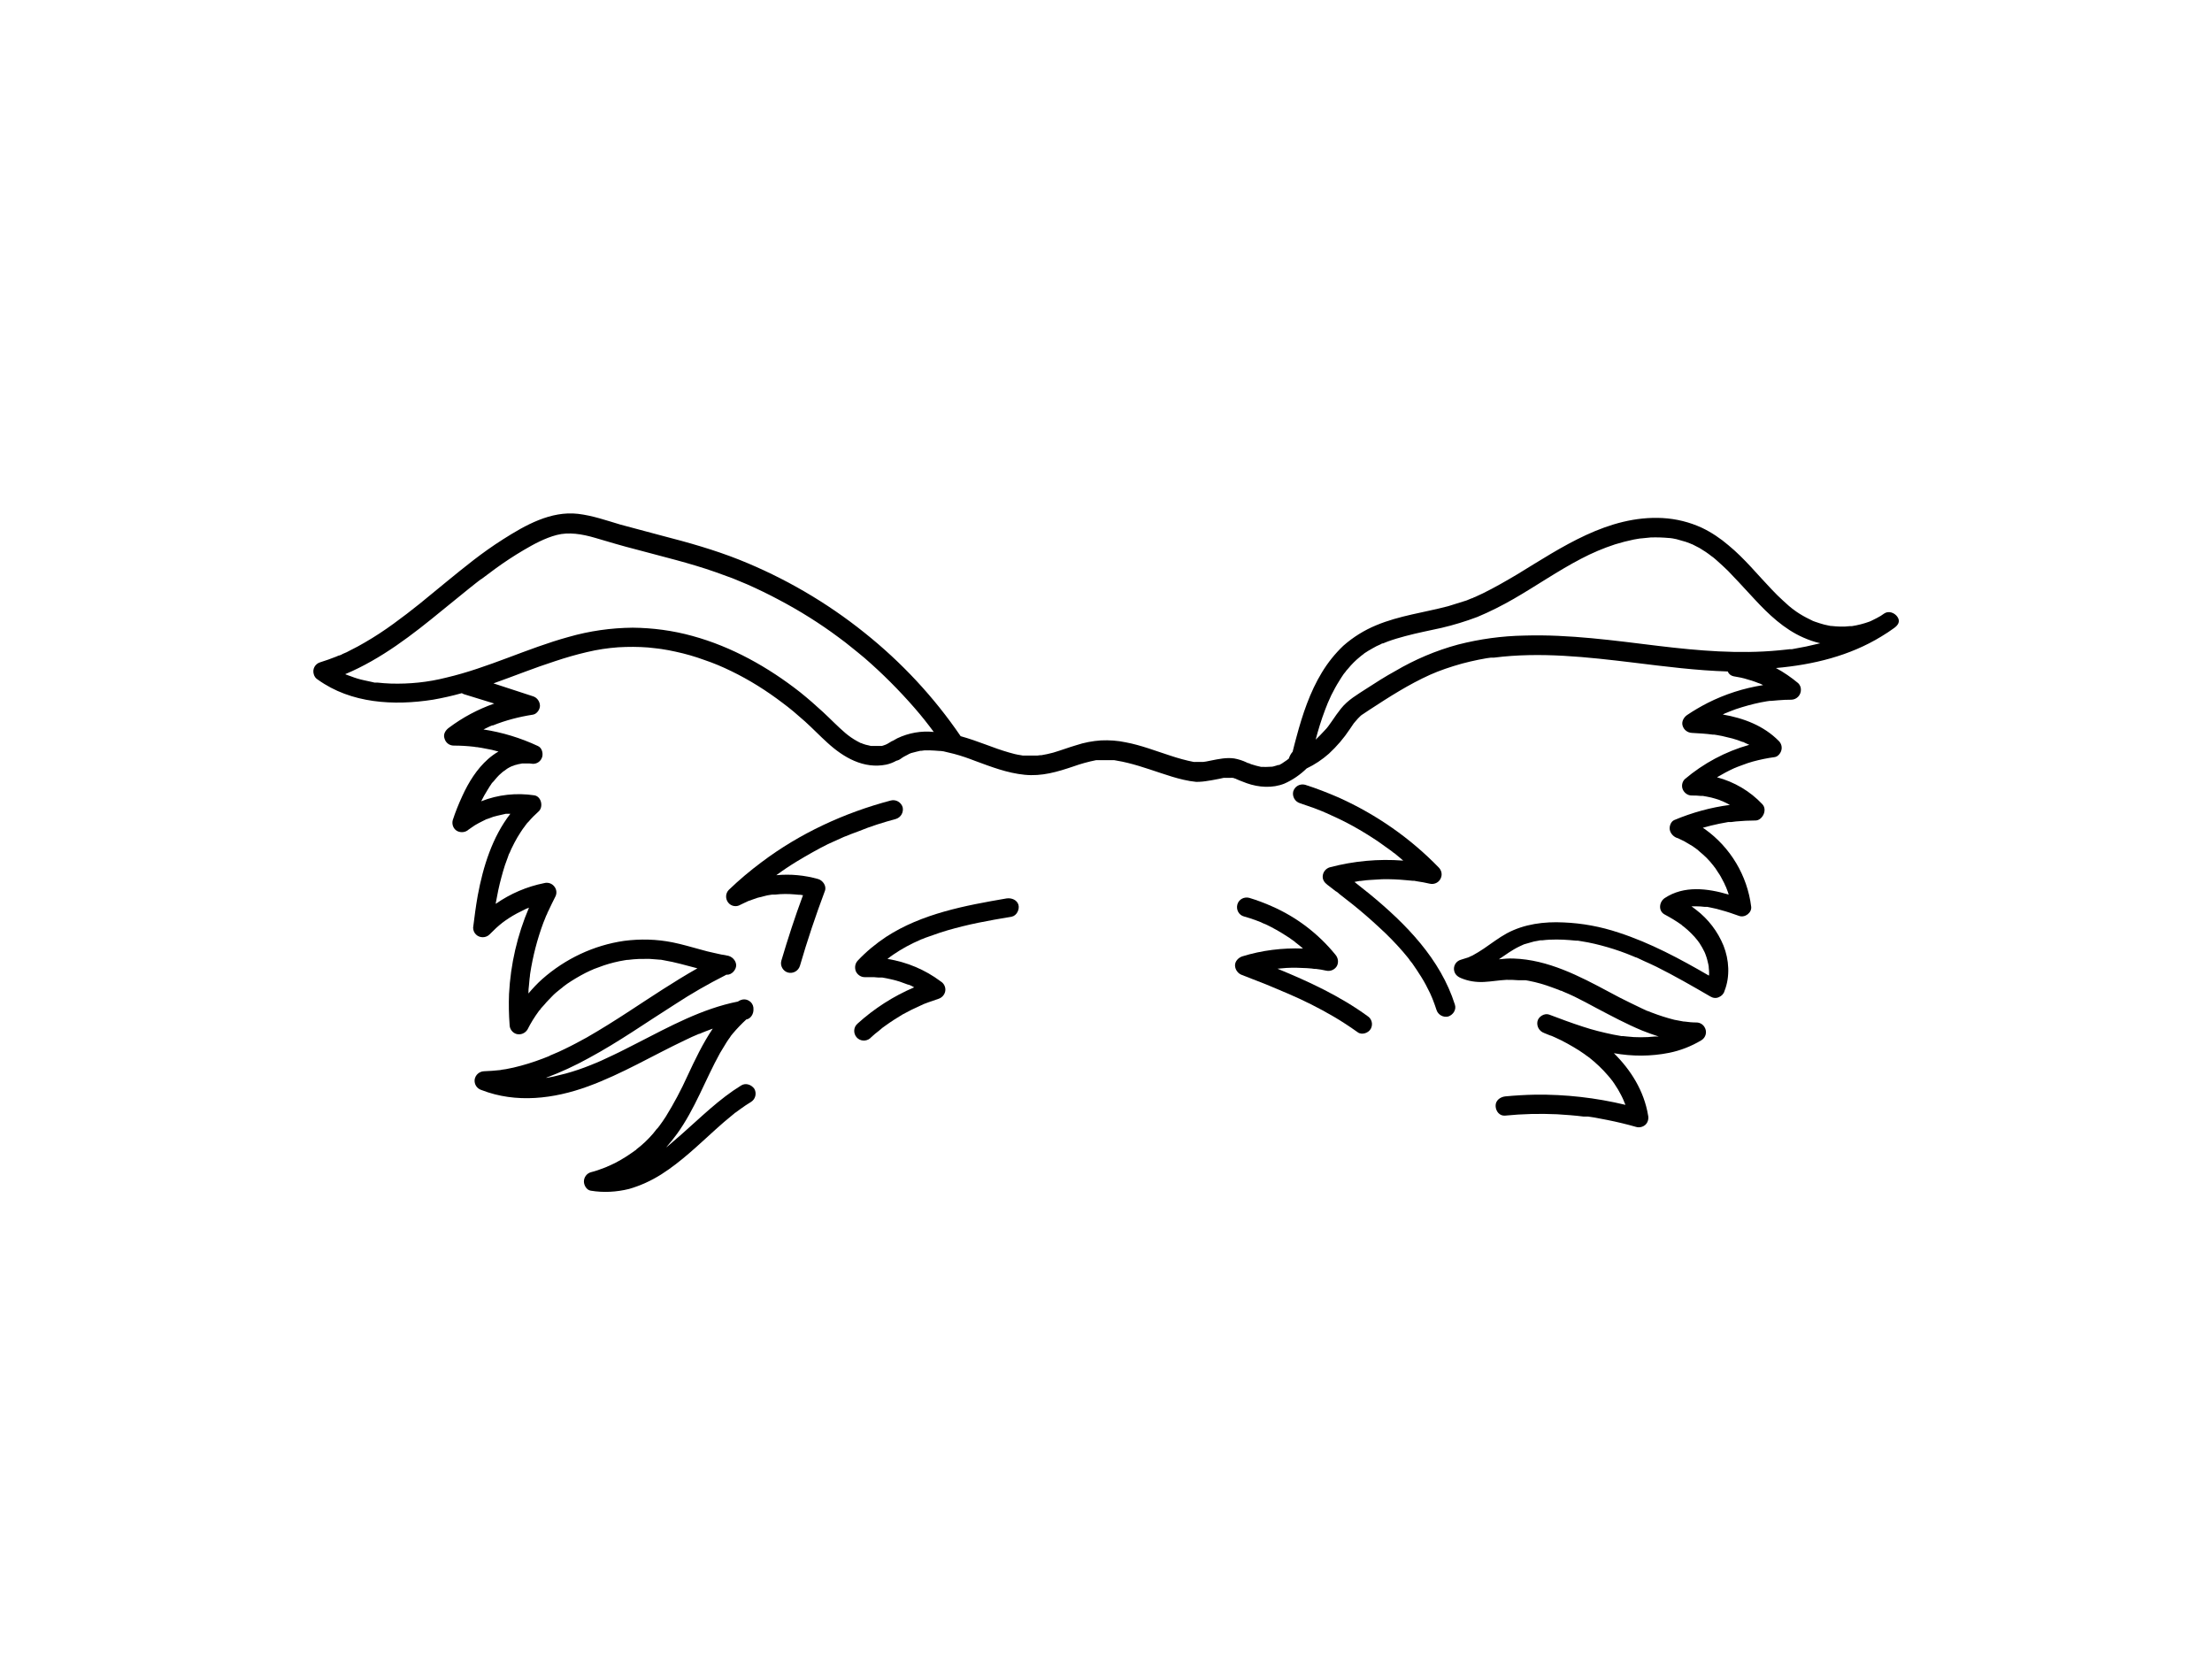 <?xml version="1.0" encoding="utf-8"?>
<!-- Generator: Adobe Illustrator 24.2.3, SVG Export Plug-In . SVG Version: 6.00 Build 0)  -->
<svg version="1.1" id="b716f9db-2519-4170-9d34-ff174e59246c"
	 xmlns="http://www.w3.org/2000/svg" xmlns:xlink="http://www.w3.org/1999/xlink" x="0px" y="0px" viewBox="0 0 1152 864"
	 style="enable-background:new 0 0 1152 864;" xml:space="preserve">
<path d="M988.2,321.3c-1.4-2.1-4.5-3.4-6.9-1.8c-1.2,0.9-2.5,1.7-3.9,2.4l-2,1l-0.8,0.4l-0.9,0.4c-3,1.1-6.1,1.9-9.3,2.4h-1.1
	l-2.4,0.2c-1.6,0.1-3.3,0-4.9-0.1l-2.2-0.2h-0.4l-1-0.2c-1.6-0.3-3.2-0.7-4.7-1.2l-2.4-0.8l-1.1-0.4l-3.4-1.7
	c-2.3-1.2-4.6-2.6-6.7-4.2l-0.7-0.5c0-0.1,0-0.1-0.1-0.1l-1.6-1.3l-3.1-2.8c-2-1.8-3.8-3.6-5.7-5.6c-7.5-7.8-14.3-16.3-22.7-23.2
	c-4.2-3.6-8.8-6.7-13.8-9.1c-6.5-3-13.4-4.7-20.5-5.1c-28.4-1.5-52.7,15.3-75.7,29.3c-5.9,3.5-11.8,6.9-17.9,9.9l-4.3,2
	c0.1-0.1-0.7,0.2-0.9,0.4l-0.9,0.3l-2.4,1l-9.6,3c-12.5,3.3-25.4,4.9-37.4,9.9c-6.3,2.6-12.1,6.2-17.2,10.7
	c-4.3,4.1-8,8.7-11.1,13.8c-6.3,10.3-10.2,22.1-13.3,33.7c-0.7,2.6-1.4,5.2-2,7.7c-0.9,1-1.6,2.3-2,3.6l-0.3,0.2l-0.6,0.5l-2.8,1.9
	l-1.5,0.8c0-0.1,0-0.1,0.1-0.1h-0.5l-0.5,0.2l-1.7,0.5l-0.9,0.2h-0.3c-1.3,0-2.7,0.2-4,0.1h-1.4l-2.5-0.6l-2.7-0.8l-1.4-0.6h-0.4
	l-0.5-0.3c-2.1-1-4.3-1.7-6.5-2.1c-4.1-0.6-8.2,0.3-12.2,1.1l-2.5,0.5l-1.4,0.2h-5.1c-4-0.8-8-1.9-11.9-3.2
	c-7.8-2.5-15.4-5.5-23.4-7c-4.2-0.9-8.6-1.2-12.9-1c-4.4,0.3-8.7,1.1-12.9,2.5c-4.1,1.2-8,2.7-12.1,3.9c-2,0.5-4,1-6,1.3h-0.6
	l-1.6,0.2h-7.5l-1.1-0.2c-2.1-0.3-4.1-0.8-6.1-1.4c-4.2-1.2-8.3-2.7-12.3-4.2s-8.6-3.1-12.9-4.3c-13.9-20.4-30.8-38.5-50.1-53.9
	c-19.7-15.8-41.7-28.6-65.2-38c-13.1-5.2-26.6-9-40.2-12.5l-21.7-5.8c-7.4-2.2-14.5-4.7-22.1-5.6c-14.2-1.6-27.4,5.9-38.9,13.2
	c-11.5,7.3-20,14.4-29.6,22.2l-13.9,11.4c-4.9,3.9-8.5,6.7-13.6,10.4c-4.8,3.5-9.8,6.8-15,9.8c-2.5,1.5-5,2.8-7.6,4.1
	c-1.2,0.7-2.5,1.3-3.8,1.8c-0.6,0.4-1.3,0.7-2,0.9h-0.2L175,342c-2.7,1.1-5.4,2-8.2,2.9c-2.7,0.8-4.2,3.5-3.4,6.2
	c0.3,1.2,1.1,2.3,2.2,2.9c17.3,12.4,39.5,13.6,59.9,10.4c5.1-0.9,10-2,15-3.4l1,0.5l15.9,4.9c-8.5,3-16.4,7.2-23.6,12.6
	c-1.8,1.3-3.1,3.4-2.3,5.6c0.6,2.2,2.5,3.7,4.8,3.7c3.5,0,7,0.2,10.5,0.6l1.2,0.2h0.4l2.5,0.4l5.2,1l3.5,0.9
	c-1.9,1.1-3.7,2.4-5.4,3.9c-5.9,5.2-10.2,12.2-13.4,19.2c-1.9,4.1-3.6,8.3-5,12.6c-0.6,2.2,0.3,4.6,2.3,5.7c2,1,4.4,0.7,6-0.8
	l0.3-0.2l1-0.7l1.9-1.3c1.3-0.8,2.7-1.5,4.1-2.2l2-1h0.1l1.2-0.4c1.4-0.6,2.9-1.1,4.4-1.4l4.4-1h2.3c-9.4,12.1-14.2,27.5-17,42.6
	c-1,5.6-1.7,11.1-2.4,16.7c0,2.8,2.2,5,5,5c1.3,0,2.6-0.5,3.5-1.4l3.5-3.4l1.7-1.5l1-0.8c0.1-0.1,0.2-0.1,0.2-0.2
	c2.5-1.9,5.1-3.6,7.9-5.1l4.2-2.1l0.8-0.4l0.6-0.2l0.7-0.3c-6.1,14.3-9.6,29.5-10.4,45c-0.2,5.3-0.1,10.7,0.3,16
	c0,2.2,1.5,4.2,3.6,4.8c2.2,0.6,4.5-0.4,5.7-2.3c1.7-3.4,3.7-6.6,5.9-9.6l0.2-0.3c0.4-0.2,0.7-0.8,0.9-1.1l1.9-2.1
	c1.2-1.5,2.6-2.8,3.9-4.2s2.7-2.5,4.2-3.7l0.9-0.7c0.2-0.1,0.5-0.4,0.7-0.6l2-1.5c3.1-2.1,6.3-4,9.6-5.7l2.5-1.2l1.2-0.5l0.6-0.3
	l5.2-1.9c3.6-1.2,7.2-2.1,10.9-2.7l1.3-0.2h0.5l2.8-0.3c1.8-0.2,3.7-0.2,5.5-0.2c1.9-0.1,3.8,0,5.7,0.2l2.5,0.2h0.5l1.6,0.3
	c6,1,11.7,2.7,17.5,4.2c-12.2,6.9-23.8,14.7-35.6,22.4c-7.2,4.7-14.5,9.3-22,13.6c-3.8,2.1-7.7,4.2-11.7,6.1c-1.9,0.9-3.9,1.9-6,2.7
	l-1.4,0.6L286,550l-3.3,1.3c-5,1.9-10.1,3.5-15.3,4.7l-3.9,0.8l-2.1,0.3l-0.9,0.2h-0.1c-2.7,0.3-5.5,0.5-8.3,0.6
	c-2.5,0.1-4.5,1.9-4.9,4.3c-0.3,2.5,1.2,4.8,3.6,5.5c18,7,37.6,4.6,55.4-1.9c17.8-6.5,33.7-16.1,50.6-24.1c2.4-1.2,4.9-2.3,7.3-3.3
	h0.3l1.1-0.5l2-0.8l3.7-1.4c-5.2,7.7-9.3,16.3-13.2,24.7c-3.3,7.3-7.1,14.4-11.3,21.2c-1.1,1.7-2.2,3.3-3.4,4.9l-0.4,0.5l-0.3,0.4
	L342,588l-1.9,2.4c-2.6,3-5.5,5.8-8.7,8.2c0,0.1-0.1,0.1-0.1,0.2l-0.6,0.4l-1.4,1l-2.8,1.9c-2,1.3-4.1,2.5-6.2,3.6l-3.2,1.5
	l-0.8,0.3c0,0.1,0,0.1-0.1,0.1l-1.5,0.6c-2.3,0.9-4.6,1.7-7,2.3c-2.1,0.6-3.6,2.6-3.6,4.8c0,2,1.4,4.5,3.6,4.8
	c6.6,1.1,13.4,0.7,19.9-0.9c5.9-1.7,11.6-4.3,16.8-7.6c10.4-6.6,19.2-15.2,28.3-23.4c2.8-2.5,5.6-5,8.5-7.3l1.1-0.9
	c0.1-0.1,0.3-0.2,0.4-0.4l0.4-0.2l2.6-1.9c1.7-1.3,3.5-2.4,5.4-3.6c2.3-1.4,3.1-4.4,1.8-6.8c-1.5-2.2-4.5-3.3-6.9-1.8
	c-11.4,7-20.9,16.5-30.9,25.3l-6.7,5.8l-1.5,1.2c2-2.3,3.9-4.6,5.7-7.1c9.4-13,14.7-28.2,22.4-42.1l3.4-5.6c0.6-0.9,1.1-1.7,1.8-2.6
	c0.3-0.5,0.6-1,1-1.4l0.4-0.5c2.2-2.6,4.6-5.1,7.1-7.4h0.1c2.2-0.4,3.7-2.9,3.6-5.2c0.1-1.4-0.4-2.8-1.4-3.8
	c-2.1-1.9-4.5-1.8-6.7-0.3c-18.7,3.7-35.6,13-52.4,21.6c-4.2,2.1-8.3,4.3-12.6,6.3l-6.2,2.9l-2.8,1.2l-1,0.4l-1.7,0.7
	c-4.2,1.7-8.6,3.2-13,4.4l-6.5,1.6l-3.2,0.6h-0.5c7.7-2.9,15.1-6.3,22.3-10.3c15.6-8.4,30-18.6,44.9-28c8.4-5.5,17.1-10.5,26-15
	l0.7-0.4h0.1c2.6,0.3,5.1-2.6,5-5c-0.1-2.4-2.2-4.7-5-5l-0.9-0.2l-1.9-0.3l-3.6-0.8c-2.4-0.5-4.8-1.1-7.2-1.8
	c-4.8-1.3-9.5-2.7-14.4-3.7c-8.4-1.7-16.9-1.9-25.4-0.8c-15.8,2.3-30.6,9.3-42.6,19.9c-2.6,2.3-5,4.9-7.2,7.5c0-1.5,0.1-2.9,0.3-4.4
	l0.3-3.3c0.1-0.5,0.1-1,0.2-1.5v-0.5c0.1-0.2,0.1-0.4,0.1-0.6c1.4-9.1,3.7-18,6.9-26.6c0.5-1.1,0.9-2.3,1.4-3.5
	c0.2-0.3,0.3-0.7,0.5-1c0.2-0.6,0.4-1.1,0.7-1.6c1.1-2.4,2.3-4.8,3.5-7.2c1-1.7,0.9-3.9-0.4-5.5c-1.2-1.6-3.3-2.3-5.2-1.8
	c-9.1,1.8-17.7,5.5-25.3,10.8v-0.4c0.8-4.5,1.7-8.9,2.9-13.3c0.6-2.2,1.2-4.4,1.9-6.5l1.2-3.3c0.2-0.4,0.3-0.9,0.5-1.4
	c0.2-0.6,0.4-1.2,0.7-1.7c0,0-0.4,1,0,0.1l0.3-0.7l0.6-1.4l1.6-3.2c1-1.9,2.1-3.8,3.3-5.6c0.7-1.1,1.4-2.1,2.2-3.1l0.4-0.6l0.2-0.2
	c0.3-0.5,0.7-1,1.2-1.4c1.6-1.9,3.4-3.7,5.3-5.4c2.6-2.3,1.5-7.8-2.2-8.4c-9.3-1.4-18.9-0.4-27.7,3.1c1-2,2.1-4,3.3-5.9l1.3-2.1
	c0.3-0.4,0.6-0.8,0.8-1.2l0.3-0.4c0.6-0.6,1.2-1.2,1.7-1.9c0.6-0.7,1.2-1.4,1.9-2.1l1.8-1.6c0.3-0.2,0.6-0.5,0.9-0.8
	c-1,1,0.1,0,0.5-0.2c0.6-0.5,1.3-1,2.1-1.4l1-0.5l0.7-0.3h0.2l0.9-0.4l1.2-0.3c0.8-0.3,1.6-0.3,2.3-0.5c0.2,0,0.3-0.1,0.3-0.1h2.5
	c1.1,0,2.2,0,3.3,0.2c2.3,0,4.2-1.5,4.8-3.7c0.5-2-0.2-4.7-2.3-5.6c-9-4.2-18.5-7.1-28.3-8.6l0.8-0.4l2.5-1.2l1.2-0.5h0.4
	c6.7-2.7,13.7-4.5,20.8-5.6c2.1-0.3,3.8-2.8,3.7-4.8c-0.1-2.2-1.6-4.2-3.7-4.8l-20.5-6.7c10.7-3.8,21.3-8.1,32.2-11.6
	c5.4-1.8,10.9-3.4,16.5-4.7c5.4-1.3,10.8-2.1,16.3-2.5c5.2-0.3,10.3-0.3,15.5,0.1l3.7,0.4l1.7,0.2l1.5,0.2c2.5,0.4,5,0.8,7.5,1.4
	c5.1,1.1,10,2.5,14.9,4.3c4.8,1.6,9.5,3.6,14,5.8c9.5,4.6,18.4,10.2,26.8,16.6c1.7,1.2,3.6,2.8,5.6,4.4l6,5.2
	c4,3.6,7.7,7.5,11.7,11.1c8.4,7.7,18.9,13.8,30.7,11.4c1.8-0.4,3.6-1.1,5.2-2c0.9-0.2,1.8-0.6,2.5-1.2h0.1c0.1-0.1,0.2-0.1,0.2-0.2
	l1.1-0.7c0.7-0.4,1.5-0.8,2.3-1.2l0.3-0.2l1.2-0.5l2.7-0.7l2.1-0.5h0.6l1.5-0.2c1.8-0.1,3.5,0,5.3,0.1l2.7,0.2h0.5l1.5,0.2l5.4,1.3
	c3.8,1,7.5,2.3,11.1,3.7c8.4,3.1,16.7,6.3,25.7,7.2s17-1.5,25.3-4.3c3.9-1.4,7.9-2.5,11.9-3.3h9.5l1.1,0.2c8,1.3,15.5,4,23.1,6.5
	c3.9,1.3,7.9,2.6,11.9,3.5c2.2,0.5,4.4,0.9,6.6,1.1c2.1,0,4.3-0.2,6.4-0.6c1.8-0.2,3.7-0.7,5.6-1l2.3-0.5h0.2c0.5-0.1,0.3,0,0.1,0
	h3.6c0-0.1,0-0.1,0.3,0h0.6l1.2,0.4h0.1l0.6,0.3l1.9,0.8l3.4,1.3c6.2,2.2,13.4,2.7,19.6,0.2c4.3-1.9,8.2-4.6,11.6-7.9
	c4.2-2,8.1-4.6,11.6-7.7c4.1-3.8,7.8-8.1,10.9-12.8l2.1-3.1c0.1-0.1,0.2-0.1,0.2-0.2l0.5-0.6l1.4-1.6l1.3-1.3l0.7-0.6h0.1
	c0-0.1,0-0.1,0.1-0.1l3.9-2.6c10.1-6.6,20.4-13.2,31.5-18.2c2.5-1.1,5-2.1,7.9-3.1s5.8-1.9,8.7-2.7c2.9-0.8,5.7-1.4,8.5-2l4.3-0.8
	l2.2-0.3h1.6c24.2-3.1,48.7-0.3,72.8,2.6c16.3,2,32.6,4.1,49,4.6c0.5,1.3,1.6,2.2,3,2.5c2.5,0.4,5.1,0.9,7.5,1.7
	c1.3,0.3,2.6,0.8,3.8,1.2l1.8,0.7h0.1l1,0.4l1.2,0.6c-10.1,1.6-19.8,4.7-28.9,9.3c-3.7,1.9-7.3,4-10.7,6.3c-1.7,1.2-3,3.4-2.3,5.6
	s2.6,3.6,4.9,3.7c3.6,0.2,7.3,0.4,10.9,0.9h0.7l1.3,0.2l2.7,0.5l5.4,1.3c1.8,0.5,3.6,1.1,5.3,1.8h0.3l1.2,0.6l2,0.9
	c-12.4,3.5-23.8,9.6-33.6,17.9c-1.4,1.4-1.8,3.6-1,5.4s2.6,3.1,4.6,3.1c1.5,0,3.1,0,4.6,0.2h1.2l2.2,0.4c1.5,0.3,3,0.6,4.5,1.1
	l1.9,0.6l1.1,0.5l0.6,0.2c1.3,0.6,2.6,1.2,3.8,1.9c-10,1.3-19.7,4-29,7.9c-1.8,0.8-2.6,3.3-2.3,5s1.6,3.4,3.5,4.2l0.9,0.3l0.6,0.3
	l2.5,1.2l4.4,2.6l2.1,1.5l0.2,0.2h0.1l1.1,1c1.3,1.1,2.6,2.2,3.8,3.4c1.2,1.2,2.4,2.6,3.5,4c0.1,0.2,0.2,0.3,0.3,0.4
	c-0.1-0.1-0.1-0.1-0.1-0.1l0.8,1l1.5,2.3c1,1.4,1.8,2.9,2.6,4.5c0.4,0.7,0.8,1.5,1.1,2.3c0.2,0.3,0.3,0.5,0.4,0.8l0.3,0.8
	c0.4,1,0.8,2.1,1.1,3.1c-11.1-3.3-23.3-4.8-33.3,1.8c-3,2-3.5,6.8,0,8.6c3,1.6,6,3.4,8.8,5.4c0,0.1,0.3,0.3,0.5,0.5l0.7,0.5l2,1.7
	c1.2,1.1,2.4,2.3,3.5,3.5l1.5,1.8l0.3,0.4l0.8,1.1c1,1.5,1.8,3,2.6,4.6l0.3,0.7l0.3,0.8c0.3,0.8,0.6,1.7,0.8,2.5l0.6,2.5
	c0.1,0.4,0.1,0.8,0.2,1.2v0.4c0.1,1,0.2,2,0.2,3s-0.1,0.8-0.1,1.2c-15-8.7-30.4-17-47-22.4c-9.3-3.1-18.9-4.9-28.7-5.3
	c-10.1-0.5-20.5,0.8-29.6,5.7c-4.2,2.3-7.9,5.2-11.9,7.9c-1.9,1.3-3.9,2.5-5.9,3.6l-1.8,0.8c0,0.1,0,0.1-0.1,0.1l-0.6,0.2l-3.5,1.1
	c-2.2,0.6-3.7,2.5-3.7,4.8c0.1,2.4,1.5,3.9,3.7,4.8c3.8,1.6,7.8,2.2,11.9,2c3.9-0.2,7.8-0.9,11.7-1.1c2.1,0,4.2,0,6.2,0.2h3.8
	l1.7,0.3c4.2,0.8,8.3,2,12.3,3.5l3,1.1l1.4,0.6h0.4l0.5,0.3c2.1,0.8,4.1,1.8,6.1,2.7c3.8,1.9,7.7,3.9,11.5,6
	c7.8,4.1,15.6,8.3,23.8,11.7c2.8,1.1,5.7,2.2,8.6,3.1h-1.9c-2.5,0.3-4.9,0.4-7.4,0.4c-2.4,0-4.8-0.1-7.2-0.4l-1.9-0.2h-0.9l-4.4-0.8
	c-5.3-1.1-10.6-2.4-15.7-4.1c-5.9-1.9-11.8-4.1-17.6-6.3c-2.4-0.9-5.6,1-6.1,3.5s0.8,5.1,3.5,6.1l3.2,1.3h0.1l0.6,0.2l1.8,0.8
	c2.2,1,4.3,2,6.4,3.2s4.1,2.3,6.1,3.6l2.8,1.9l1.2,0.9c0.3,0.1,0.5,0.3,0.7,0.5l0.6,0.4c3.5,2.8,6.8,5.9,9.7,9.3l1.1,1.3l0.4,0.5
	c0.7,0.8,1.3,1.7,1.9,2.6c1.3,1.9,2.5,3.9,3.5,5.9c0.5,1,1,2,1.4,3c0.1,0.4,0.3,0.8,0.5,1.2l0.3,0.8c-15.4-3.7-31.2-5.5-47-5.3
	c-5.2,0.1-10.4,0.4-15.6,0.9c-2.6,0.3-5.1,2.1-5,5s2.2,5.3,5,5c9-0.9,18-1.1,27-0.7c4.6,0.3,9.2,0.6,13.8,1.2h2.4l3.3,0.5l6.8,1.3
	c5,1,10,2.2,14.9,3.6c1.7,0.5,3.6,0,4.9-1.2c1.3-1.3,1.7-3.2,1.3-4.9c-2.1-12.6-8.9-23.5-17.8-32.3c9.5,1.7,19.3,1.7,28.8-0.2
	c5.9-1.2,11.5-3.4,16.7-6.5c2.4-1.4,3.2-4.5,1.7-6.9c-0.9-1.5-2.5-2.4-4.2-2.4c-2.1,0-4.2-0.2-6.3-0.5h-0.4l-1.6-0.3l-3.2-0.6
	c-4-1-8-2.3-11.9-3.8l-1.5-0.6l-0.9-0.3l-2.6-1.2l-5.8-2.8c-3.8-1.8-7.6-3.8-11.3-5.8c-15.5-8.3-31.8-16.8-49.7-17.4
	c-2.6-0.1-5.1,0.1-7.7,0.4l5.3-3.6c1.7-1.1,3.5-2.2,5.4-3.1l1.3-0.6l1.1-0.5l3.5-1c1.1-0.4,2.3-0.6,3.5-0.8l1.5-0.3h1.1
	c2.4-0.3,4.9-0.4,7.3-0.4c2.3,0,4.7,0.1,7,0.3l3.3,0.3h0.9l1.8,0.3c4.6,0.7,9.1,1.8,13.6,3.1s9,2.9,13.3,4.7l1.4,0.6
	c-0.3-0.2,0.7,0.2,0.9,0.3l3.4,1.6c2.2,0.9,4.3,2,6.5,3c9.6,4.8,18.8,10.1,28.1,15.5c1.3,0.8,3,1,4.4,0.3c1.4-0.6,2.5-1.7,2.9-3.2
	c3-7.5,2.4-16.3-0.5-23.6c-3-7.4-8-13.9-14.3-18.7l-2.4-1.8h2.3c1.6,0,3.1,0.1,4.7,0.3h1.3l2.4,0.5c1.6,0.3,3.2,0.7,4.8,1.2
	c3.1,0.8,6.2,1.9,9.3,3c3.1,1.1,6.7-1.7,6.3-4.8c-2-16.2-10.8-30.9-24.1-40.4l-1.1-0.7c2.8-0.8,5.6-1.5,8.5-2.1l4.8-0.9h1.6l2.4-0.3
	c3.4-0.3,6.8-0.5,10.2-0.5s6.4-5.4,3.5-8.5c-6.4-6.8-14.6-11.6-23.6-14c2.9-1.7,5.8-3.3,8.9-4.7l1-0.4l0.7-0.3l2.7-1
	c1.8-0.7,3.6-1.3,5.4-1.8c3.7-1,7.5-1.8,11.3-2.3c1.7-0.2,3.1-2,3.5-3.5c0.5-1.7,0-3.6-1.3-4.9c-7.9-8-18.3-11.9-29.2-13.8l1.2-0.6
	l0.8-0.3l1.7-0.7c2-0.8,4.2-1.6,6.3-2.2c4.3-1.3,8.7-2.4,13.1-3.1l1.5-0.2h0.8l3.4-0.3c2.3-0.2,4.7-0.3,7-0.3c2.8-0.1,5-2.5,4.9-5.3
	c0-1.2-0.5-2.4-1.4-3.3c-3.6-3-7.5-5.7-11.6-7.9c19.3-1.7,38.4-6.3,55-16.5c2.2-1.3,4.4-2.8,6.5-4.3S989.8,323.7,988.2,321.3z
	 M281,526.1C280.9,526.1,280.9,526.2,281,526.1C280.9,526.1,280.9,526.1,281,526.1z M467.3,384.5l-2.3,1.3c-0.4,0.1-0.8,0.3-1.2,0.6
	l-1.5,0.9l-1,0.5l-1.4,0.5l-0.7,0.2h-5.6l-1.2-0.3c-1.1-0.2-2.2-0.5-3.2-0.9l-0.6-0.3h-0.3l-1.9-1c-2.2-1.2-4.2-2.6-6.1-4.2
	c-4.1-3.5-7.8-7.4-11.7-11c-3.9-3.6-7.8-7-11.9-10.3c-16.7-13.1-35.6-23.7-56.1-29.3c-10.1-2.8-20.6-4.2-31.1-4.3
	c-11.3,0.1-22.5,1.7-33.3,4.8c-21.6,5.9-41.9,16.1-63.8,21.2c-9.4,2.4-19.2,3.4-28.9,3.1l-3.6-0.2l-3.2-0.3h-1.6l-1.7-0.4l-3.7-0.8
	c-2.4-0.5-4.7-1.2-7-2.1l-1.7-0.6l-0.3-0.2h-0.3l-0.6-0.3c18.8-7.9,35-20.5,50.7-33.4l13.8-11.2l3.4-2.7l1.8-1.4l0.8-0.6l0.3-0.2
	h0.1l7.1-5.3c4.8-3.5,9.8-6.8,14.9-9.8c5.1-3,11.1-6.3,17.3-7.9c6.2-1.6,13.1-0.5,19.9,1.5s14.1,4.2,21.2,6
	c14,3.8,28.1,7.1,41.7,11.9l8.8,3.2l7.7,3.2c5.6,2.5,11,5.1,16.4,8c10.8,5.7,21.2,12.2,31,19.5c2.7,2,4.3,3.2,6.6,5.1
	c2.3,1.9,4.8,3.8,7.1,5.8c4.6,4,9,8.1,13.3,12.4s8.6,8.9,12.6,13.5c4,4.6,6.8,8.2,10,12.5C479.8,380.5,473.2,381.7,467.3,384.5z
	 M622.2,397h0.3C622.4,397.1,622.3,397,622.2,397z M662.1,399.7C661.5,399.8,661.8,399.7,662.1,399.7L662.1,399.7z M940.6,336.7
	l-7.4,1.4h-1.1l-1.8,0.2l-3.9,0.4c-20.8,2-41.8,0.2-62.6-2.3c-23.1-2.8-46.4-6.1-69.9-5.4c-11.7,0.2-23.3,1.8-34.6,4.7
	c-11.5,3.1-22.5,7.8-32.7,13.8c-5.1,2.8-10,5.9-14.9,9.1s-9.7,5.9-13.3,10.4c-1.7,2.1-3.2,4.3-4.7,6.5l-2,2.8l-0.8,1l-1.3,1.4
	c-1.5,1.6-2.9,3.1-4.4,4.5c0.6-2.5,1.4-5,2.1-7.4c0.7-2.4,1.9-5.7,2.9-8.4l0.8-2l0.3-0.8l0.3-0.7l1.7-3.8c1.3-2.6,2.7-5.2,4.3-7.7
	c0.7-1.1,1.4-2.3,2.2-3.4l0.9-1.1l0.5-0.7l0.9-1c1.8-2.2,3.8-4.2,6-6l1.1-0.9l0.7-0.5l0.7-0.6c1.4-0.9,2.8-1.8,4.3-2.6
	c1.3-0.8,2.6-1.4,4-2l0.9-0.5h0.4l2.5-1c3-1.1,6.1-2,9.1-2.8c6.3-1.7,12.6-2.9,18.9-4.3c6.4-1.5,12.6-3.4,18.7-5.7
	c6.5-2.7,12.8-5.9,18.9-9.4c11.8-6.8,23-14.6,35.1-20.9c5.7-3,11.6-5.5,17.7-7.5c3.2-1,6.4-1.8,9.7-2.5l2.3-0.4l1.3-0.2h0.3l5-0.5
	c3.2-0.1,6.4,0,9.6,0.3h0.3l1.5,0.2l2,0.4l4.9,1.4l2.4,0.9l0.4,0.2l0.6,0.2l3.7,1.9c2.2,1.3,4.3,2.7,6.3,4.3l0.3,0.2l0.8,0.6
	l1.4,1.2l3.1,2.8c2,1.8,3.9,3.7,5.7,5.7c3.7,3.8,7.3,7.9,11,11.8c7.3,7.9,15.4,15.6,25.4,20c2.9,1.3,5.8,2.3,8.9,3L940.6,336.7z"/>
<path d="M466.6,426.5c2.6-0.8,4.1-3.5,3.5-6.1c-0.8-2.6-3.5-4.2-6.2-3.5c-24.2,6.4-47.4,17.1-67.4,32.2c-5.9,4.4-11.6,9.2-16.9,14.3
	c-1.8,1.8-1.9,4.6-0.4,6.6s4.3,2.5,6.4,1.2l2.3-1.1l1.1-0.5l0.6-0.3l4.8-1.7l5.2-1.3l2.5-0.4h1.6c3.4-0.4,6.8-0.4,10.2-0.1l2.2,0.2
	h0.7l1.3,0.2h0.1c-4.2,11.3-7.9,22.7-11.3,34.2c-0.7,2.6,0.9,5.4,3.5,6.1c2.7,0.7,5.4-0.9,6.2-3.5c3.8-13.1,8.2-26.2,13-39
	c1-2.6-1.1-5.5-3.5-6.2c-7.1-2-14.5-2.7-21.8-2c3.5-2.6,7.1-5,10.9-7.3s10.5-6.2,16-8.9l8.2-3.7l1-0.4h0.1l2.4-1l4.3-1.6
	C453.5,430.3,460,428.3,466.6,426.5z"/>
<path d="M713.3,465.6l-7.9-6.3l2.6-0.5h0.6l1.6-0.2c1-0.2,2-0.2,3-0.3l6.6-0.4c4.2-0.1,8.4,0.1,12.6,0.5l3.3,0.3h0.8l1.6,0.3
	c2.1,0.3,4.3,0.7,6.4,1.2c2.7,0.7,5.4-0.9,6.1-3.5c0.5-1.7,0-3.5-1.2-4.8c-14.9-15.4-32.6-27.7-52.1-36.5
	c-5.8-2.5-11.6-4.8-17.6-6.7c-2.7-0.7-5.4,0.8-6.2,3.5c-0.6,2.6,0.9,5.3,3.5,6.1l7.5,2.6l3.3,1.3l1.8,0.7l0.3,0.2l0.8,0.3
	c4.7,2.1,9.4,4.3,13.9,6.8s8.9,5.2,13.2,8.1l6.3,4.5l1.2,0.9l0.2,0.2l0.9,0.6l3,2.5l1.4,1.2c-12.9-1-25.8,0.2-38.3,3.5
	c-1.9,0.6-3.3,2.2-3.6,4.2c-0.3,2.1,0.8,3.7,2.4,4.9l3.5,2.7l0.9,0.7h0.1c0.7,0.5,1.4,1,2,1.6l6.9,5.4c4.7,3.8,9.2,7.7,13.6,11.8
	c4.4,4,8.5,8.2,12.4,12.7l2.5,3l0.7,0.9c0.1,0.2,1,1.2,0.2,0.3s0.9,1.2,1.4,1.8c1.6,2.3,3.2,4.7,4.7,7.1c1.7,2.7,3.2,5.6,4.6,8.5
	c0.3,0.7,0.7,1.5,1,2.3l0.6,1.5c0.6,1.6,1.2,3.2,1.7,4.8c0.8,2.6,3.5,4.1,6.1,3.5c2.5-0.8,4.4-3.5,3.5-6.2
	C750.2,499.5,732.3,481.2,713.3,465.6z"/>
<path d="M524.2,467.9c-21.6,3.7-44.1,7.9-62.7,20c-5.4,3.6-10.4,7.7-14.8,12.4c-1.4,1.5-1.7,3.6-1,5.5c0.8,1.8,2.6,3.1,4.6,3.1h4.8
	l2.4,0.2h2c3,0.5,6,1.2,9,2.1l4.4,1.6h0.3l1.2,0.5l1.7,0.9c-10.8,4.6-20.8,11-29.5,18.9c-2.1,1.8-2.3,5-0.5,7.1s5,2.3,7.1,0.5
	c0.2-0.2,0.4-0.4,0.5-0.5c1.3-1.2,2.7-2.4,4.2-3.5c0.3-0.3,0.6-0.6,1-0.8c0-0.1,0.4-0.4,0.5-0.5l1.8-1.3c2.9-2.1,5.9-4,8.9-5.8
	c3.1-1.7,6.3-3.3,9.5-4.7l0.7-0.3l0.8-0.4l2.4-0.9l5.2-1.8c1.9-0.6,3.3-2.2,3.6-4.1c0.3-2-0.7-4-2.4-5c-8.1-6.1-17.7-10.1-27.7-11.7
	c1-0.8,2-1.6,3.1-2.3c4.4-3,9-5.5,13.9-7.6l0.9-0.4h0.1l1.7-0.7l4-1.4c2.5-0.9,5.1-1.8,7.6-2.5c5.2-1.5,10.5-2.8,15.8-3.9
	c5.3-1.1,11.7-2.2,17.6-3.2c2.6-0.5,4.2-3.8,3.5-6.2S527,467.5,524.2,467.9z"/>
<path d="M712.1,529.1c-14.3-10.4-30.5-17.9-46.8-24.6l4.6-0.4c3.6-0.2,7.1-0.1,10.7,0.1l2.5,0.2l1.4,0.2h0.8
	c1.8,0.2,3.6,0.5,5.3,0.9c2.2,0.5,4.4-0.4,5.6-2.3c1.1-2,0.7-4.4-0.8-6.1c-8.9-10.9-20.2-19.5-33-25.1c-3.8-1.7-7.8-3.2-11.8-4.4
	c-2.7-0.7-5.5,0.8-6.2,3.5s0.8,5.5,3.5,6.2c2.1,0.6,4.1,1.2,6.2,2l2.6,1l1,0.5l1.5,0.6c3.8,1.8,7.5,3.9,11,6.2
	c0.9,0.5,1.7,1.1,2.5,1.7l1.3,0.9l0.8,0.7c1.3,1,2.6,2,3.8,3.1c-10.7-0.4-21.4,0.9-31.7,4.1c-2,0.7-3.8,2.6-3.7,4.8
	c0.1,2.2,1.6,4.2,3.7,4.9l12.3,4.8l6.2,2.6l1,0.4l1.1,0.5l3.1,1.3c8.2,3.5,16.2,7.5,23.9,12c4.3,2.5,8.5,5.3,12.6,8.2
	c2.1,1.6,5.6,0.4,6.8-1.8C715.2,533.4,714.4,530.5,712.1,529.1z"/>
</svg>
